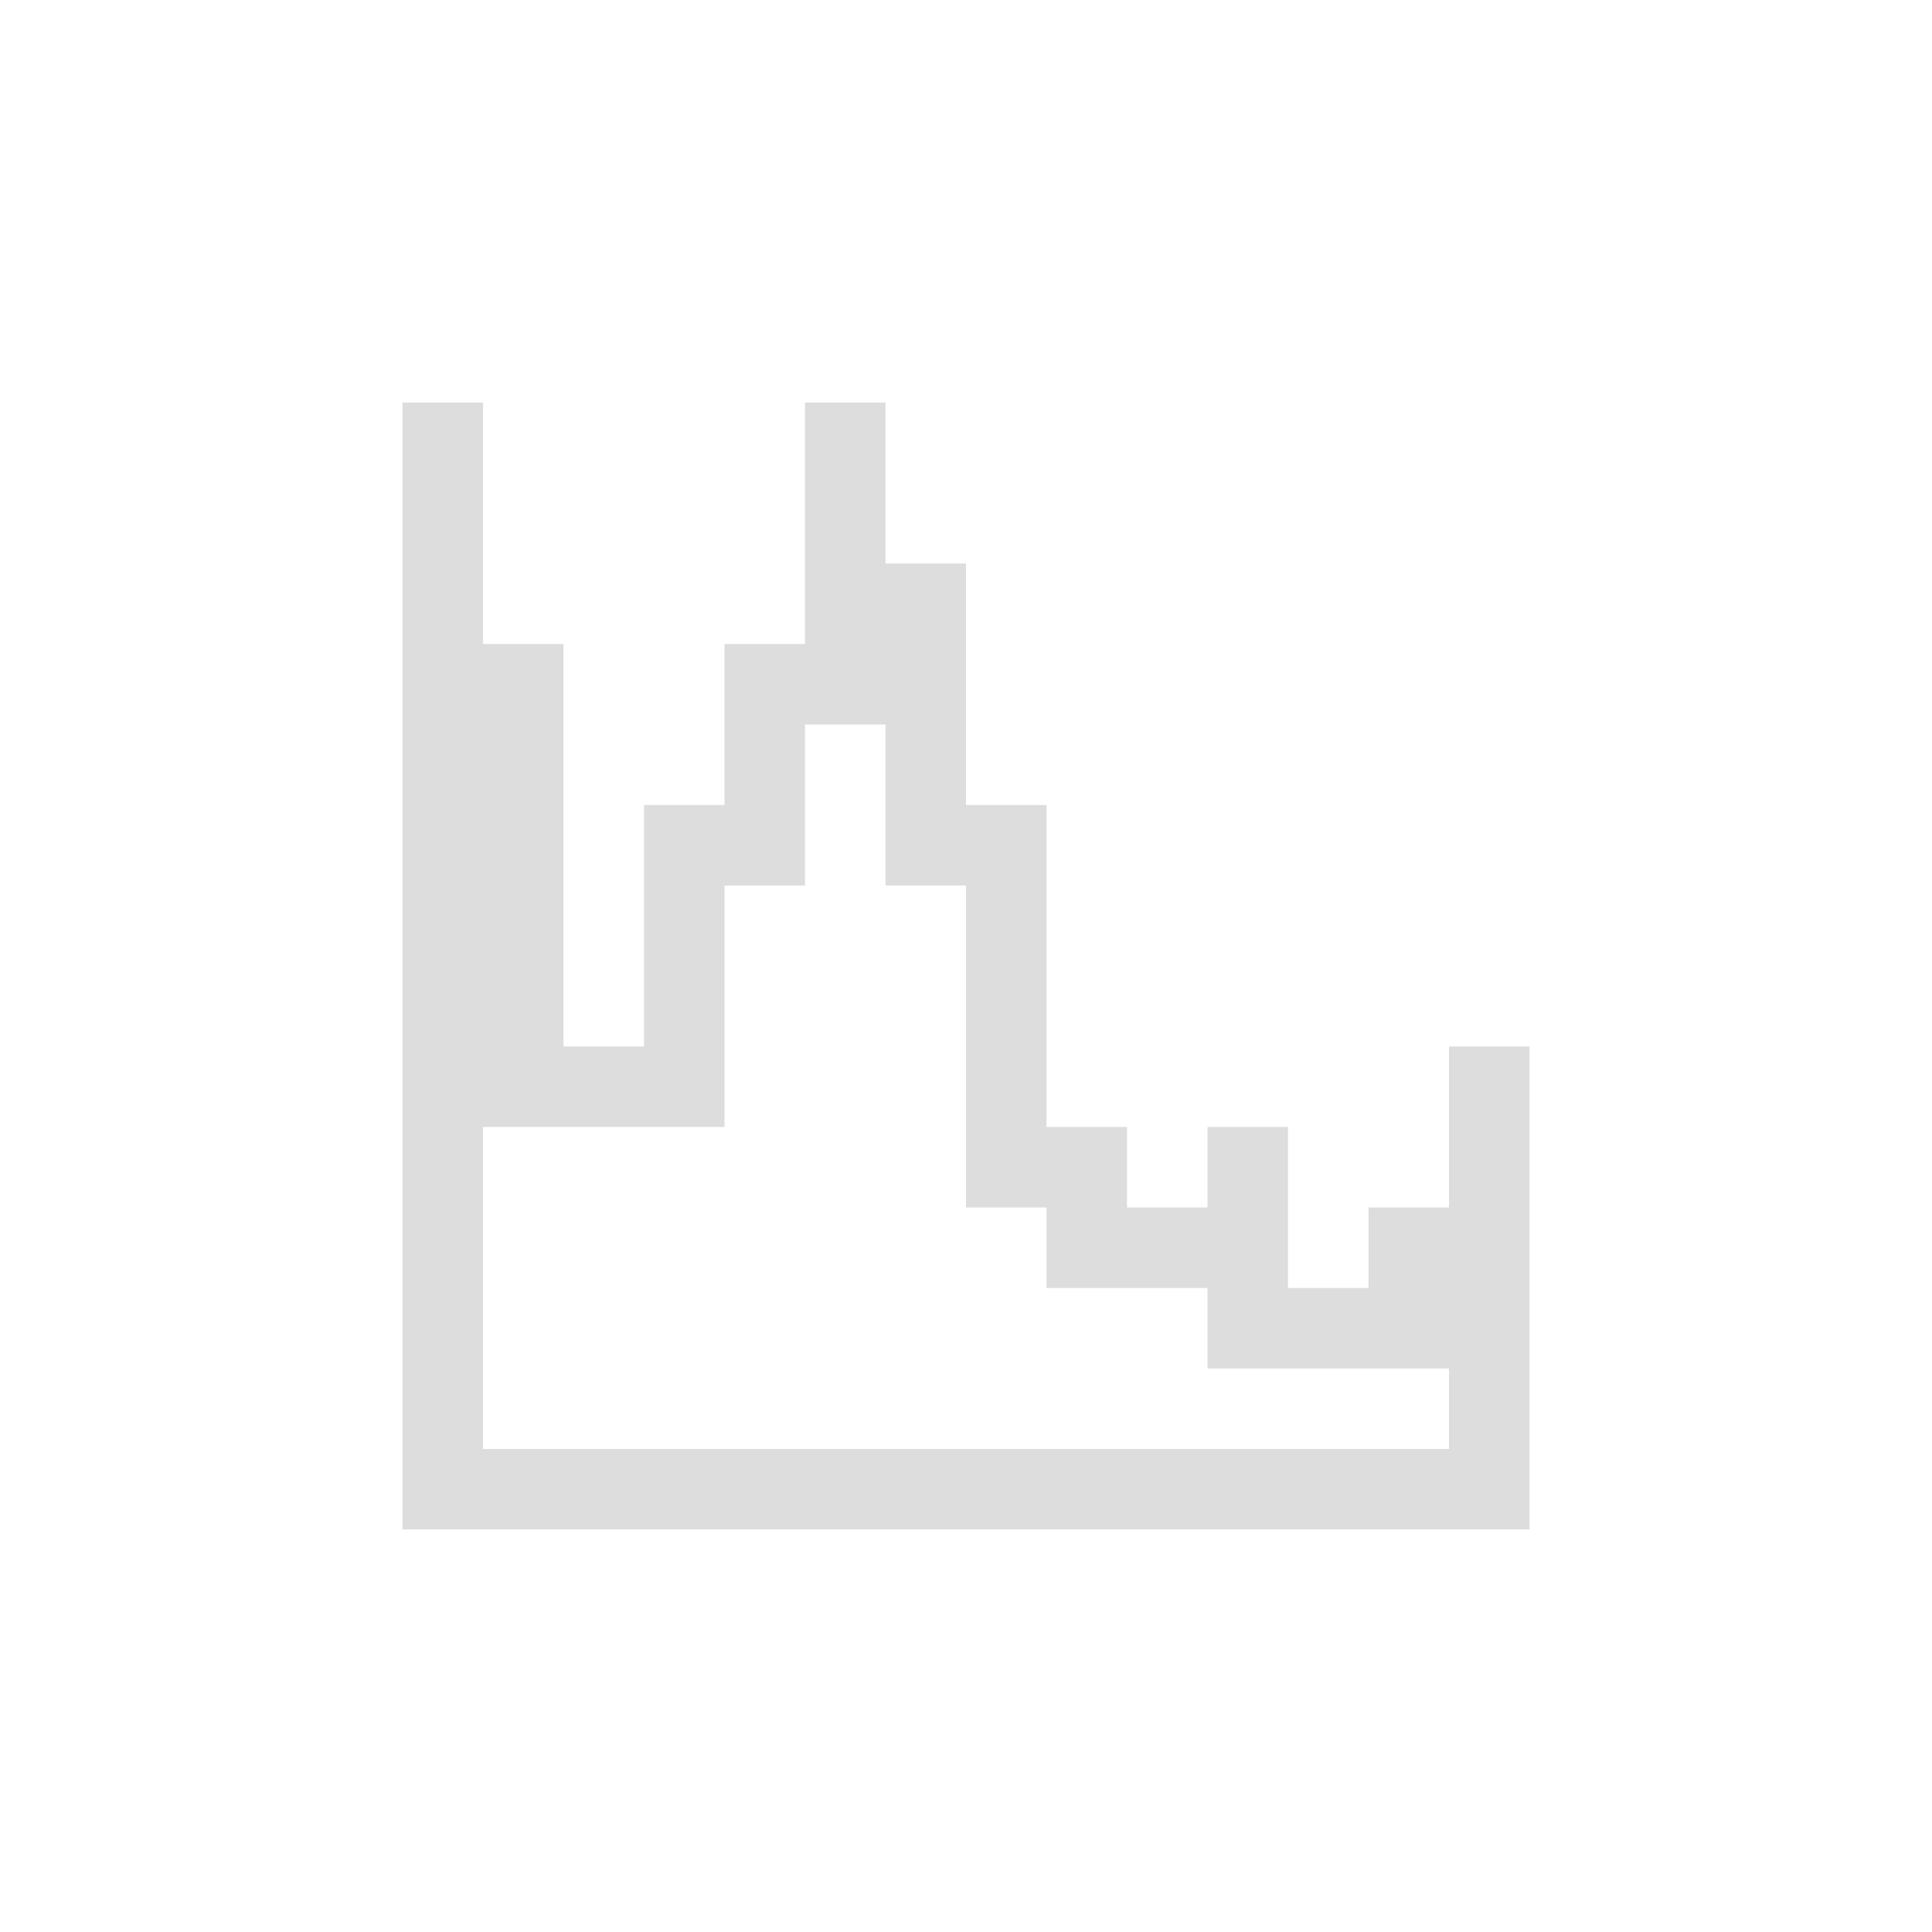 <?xml version="1.0" encoding="UTF-8"?>
<svg width="24px" height="24px" viewBox="0 0 24 24" version="1.1" xmlns="http://www.w3.org/2000/svg" xmlns:xlink="http://www.w3.org/1999/xlink">
    <!-- Generator: Sketch 51.3 (57544) - http://www.bohemiancoding.com/sketch -->
    <title>view-object-histogram-linear</title>
    <desc>Created with Sketch.</desc>
    <defs></defs>
    <g id="view-object-histogram-linear" stroke="none" stroke-width="1" fill="none" fill-rule="evenodd">
        <path d="M11,11 L11,9 L10,9 L10,11 L9,11 L9,14 L10,14 L11,14 L12,14 L12,11 L11,11 Z M5,5 L6,5 L6,8 L7,8 L7,13 L8,13 L8,10 L9,10 L9,8 L10,8 L10,5 L11,5 L11,7 L12,7 L12,10 L13,10 L13,14 L14,14 L14,15 L15,15 L15,14 L16,14 L16,15 L16,16 L17,16 L17,15 L18,15 L18,13 L19,13 L19,17 L19,19 L7,19 L5,19 L5,17 L5,5 Z M6,14 L6,18 L12,18 L12,14 L6,14 Z M12,15 L12,18 L13,18 L13,15 L12,15 Z M13,16 L13,18 L15,18 L15,16 L13,16 Z M15,17 L15,18 L18,18 L18,17 L15,17 Z" id="Combined-Shape" fill="#DDDDDD"></path>
    </g>
</svg>
